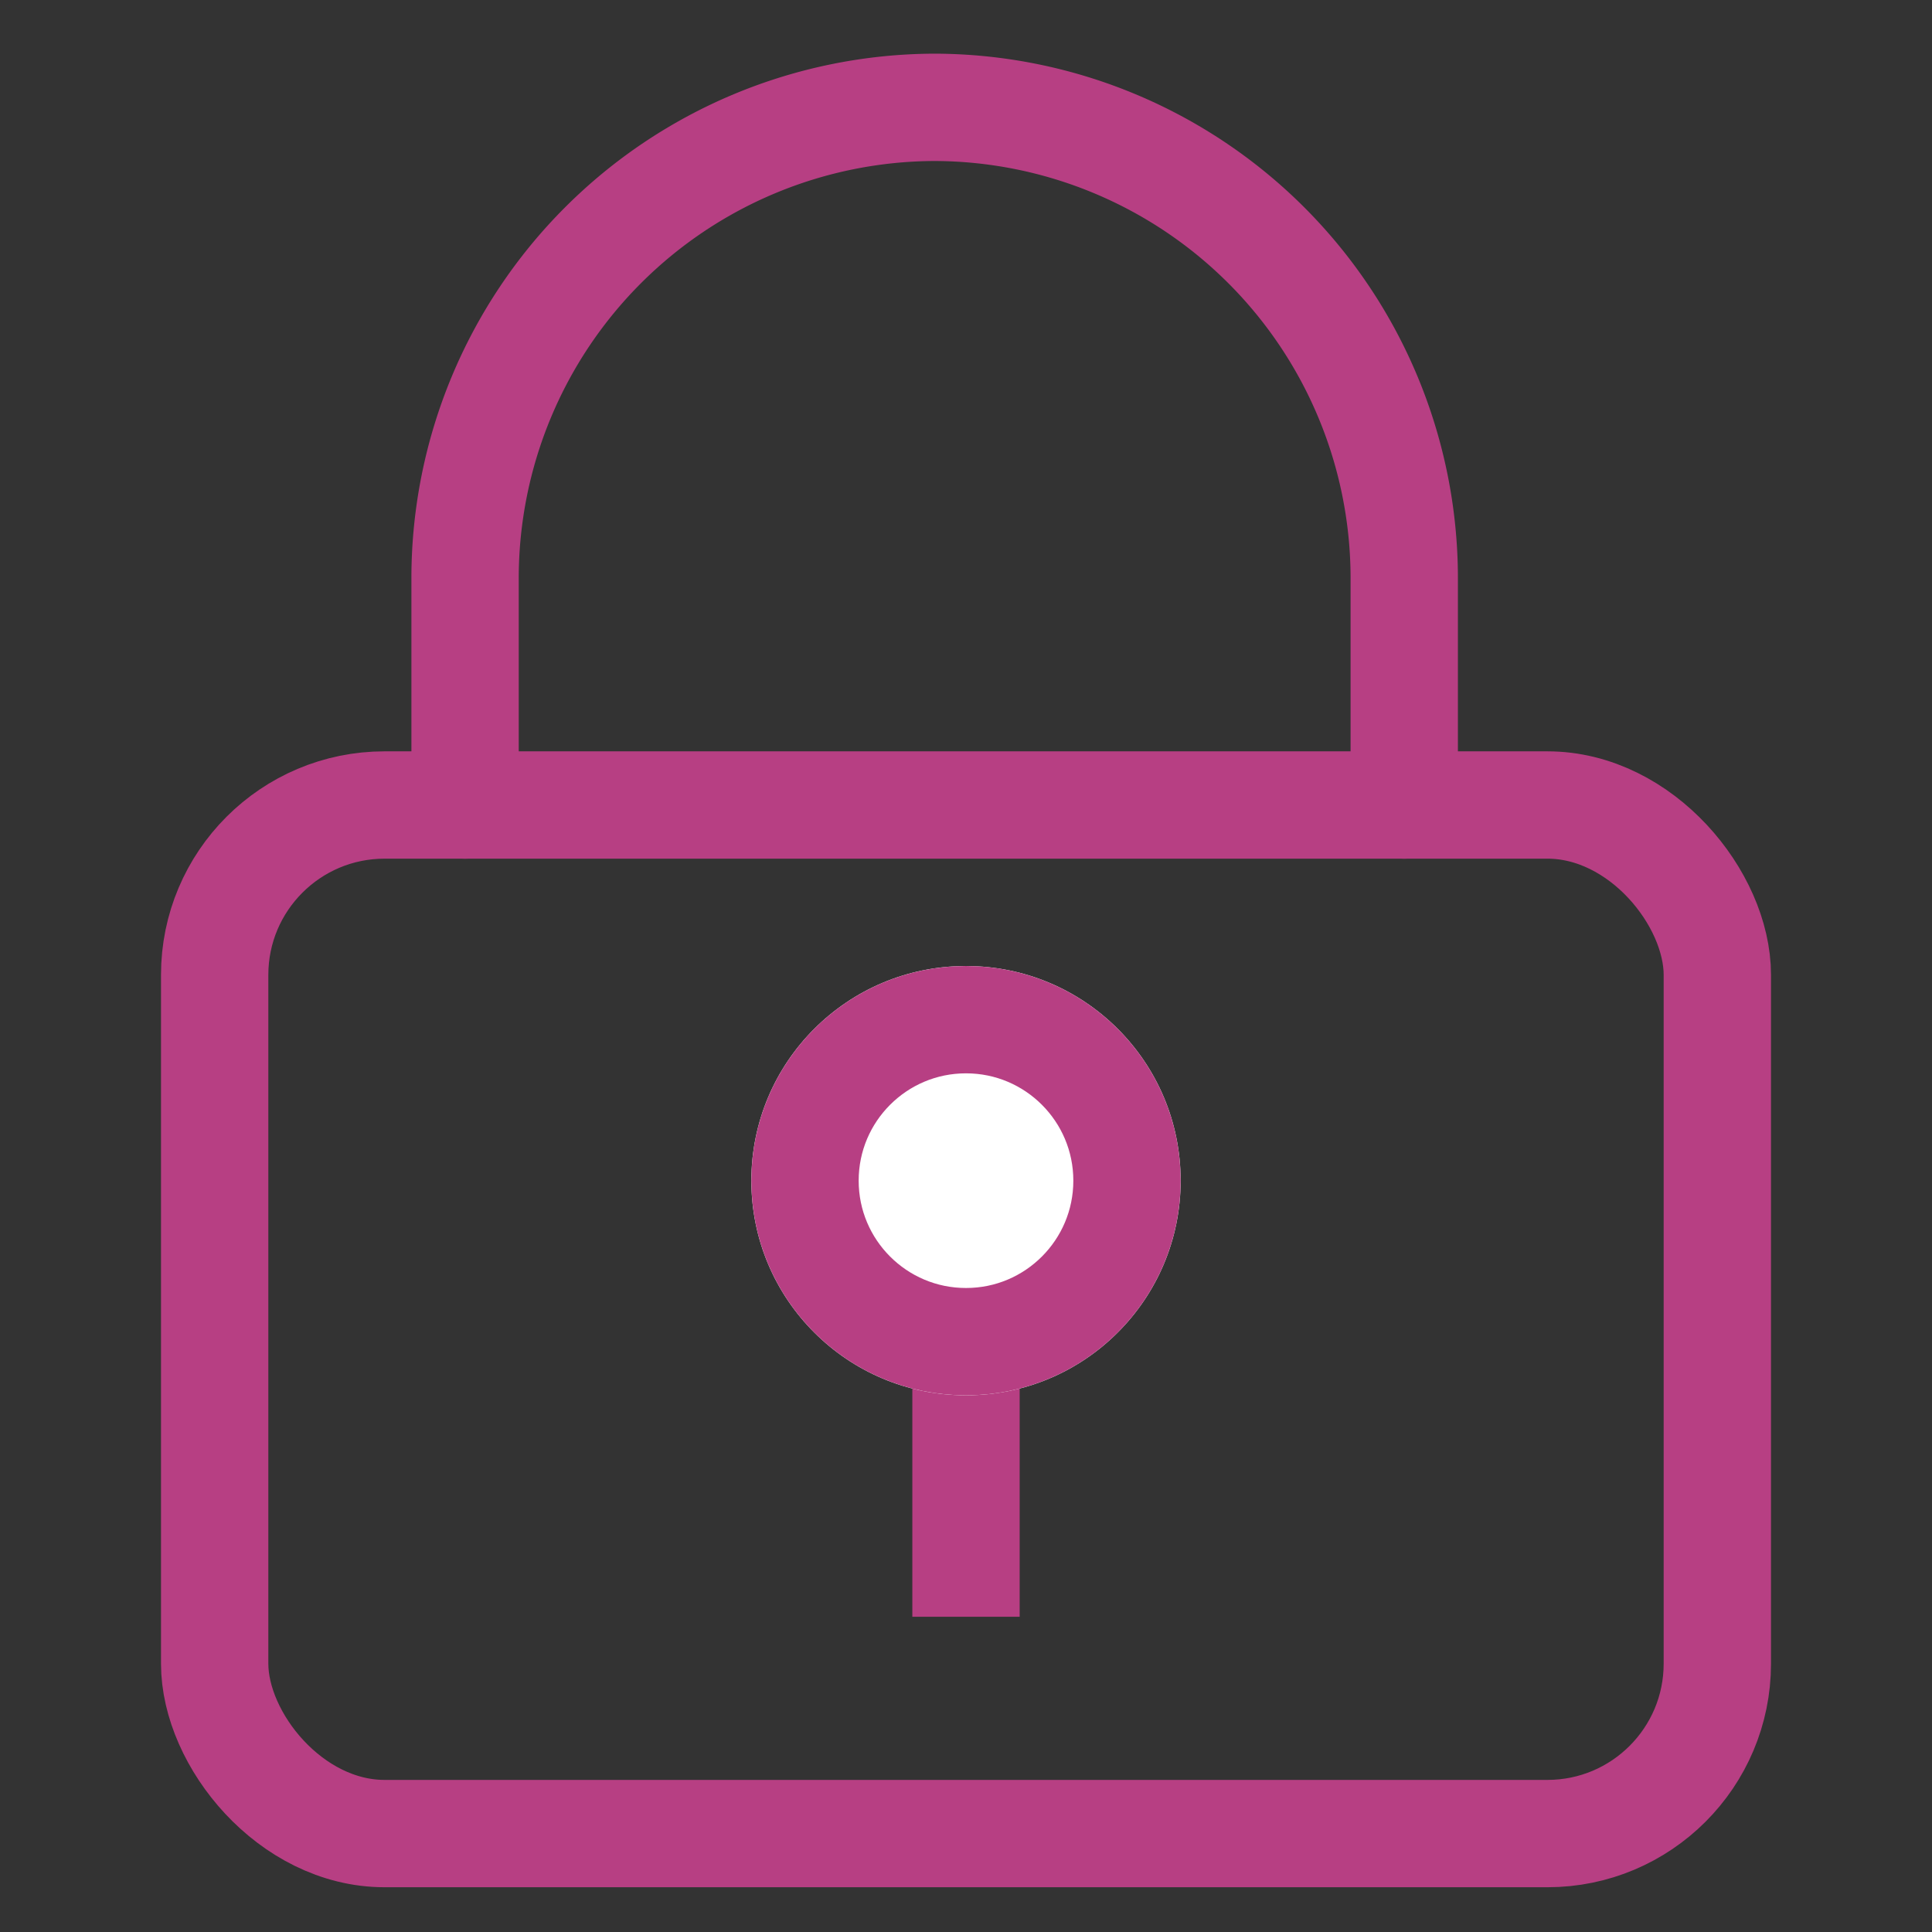 <svg xmlns="http://www.w3.org/2000/svg" xmlns:xlink="http://www.w3.org/1999/xlink" width="18" height="18" viewBox="0 0 18 18">
  <rect x="0" y="0" width="18" height="18" fill="#333333" stroke="none"/>
  <defs>
    <clipPath id="clip-path">
      <rect id="Rectangle_1171" data-name="Rectangle 1171" width="18" height="18" transform="translate(571 236)" fill="#fff" stroke="#707070" stroke-width="1"/>
    </clipPath>
  </defs>
  <g id="credential-type" transform="translate(-571 -236)" clip-path="url(#clip-path)">
    <g id="Group_5996" data-name="Group 5996" transform="translate(1011.36 669.5)">
      <path id="Path_12743" data-name="Path 12743" d="M-436.027-426v-2.125a4.388,4.388,0,0,1,4.375-4.375h0a4.388,4.388,0,0,1,4.375,4.375V-426" fill="none" stroke="#b73f83" stroke-linecap="round" stroke-linejoin="round" stroke-width="1"/>
      <rect id="Rectangle_1170" data-name="Rectangle 1170" width="14" height="9.583" rx="1.583" transform="translate(-438.36 -426)" fill="none" stroke="#b73f83" stroke-linecap="round" stroke-miterlimit="10" stroke-width="1"/>
      <path id="Path_12744" data-name="Path 12744" d="M-431.652-418.437V-422" transform="translate(0.292)" fill="none" stroke="#b73f83" stroke-width="1"/>
      <g id="Ellipse_1386" data-name="Ellipse 1386" transform="translate(-433.36 -424.5)" fill="#fff" stroke="#b73f83" stroke-width="1">
        <circle cx="2" cy="2" r="2" stroke="none"/>
        <circle cx="2" cy="2" r="1.5" fill="none"/>
      </g>
    </g>
  </g>
</svg>
